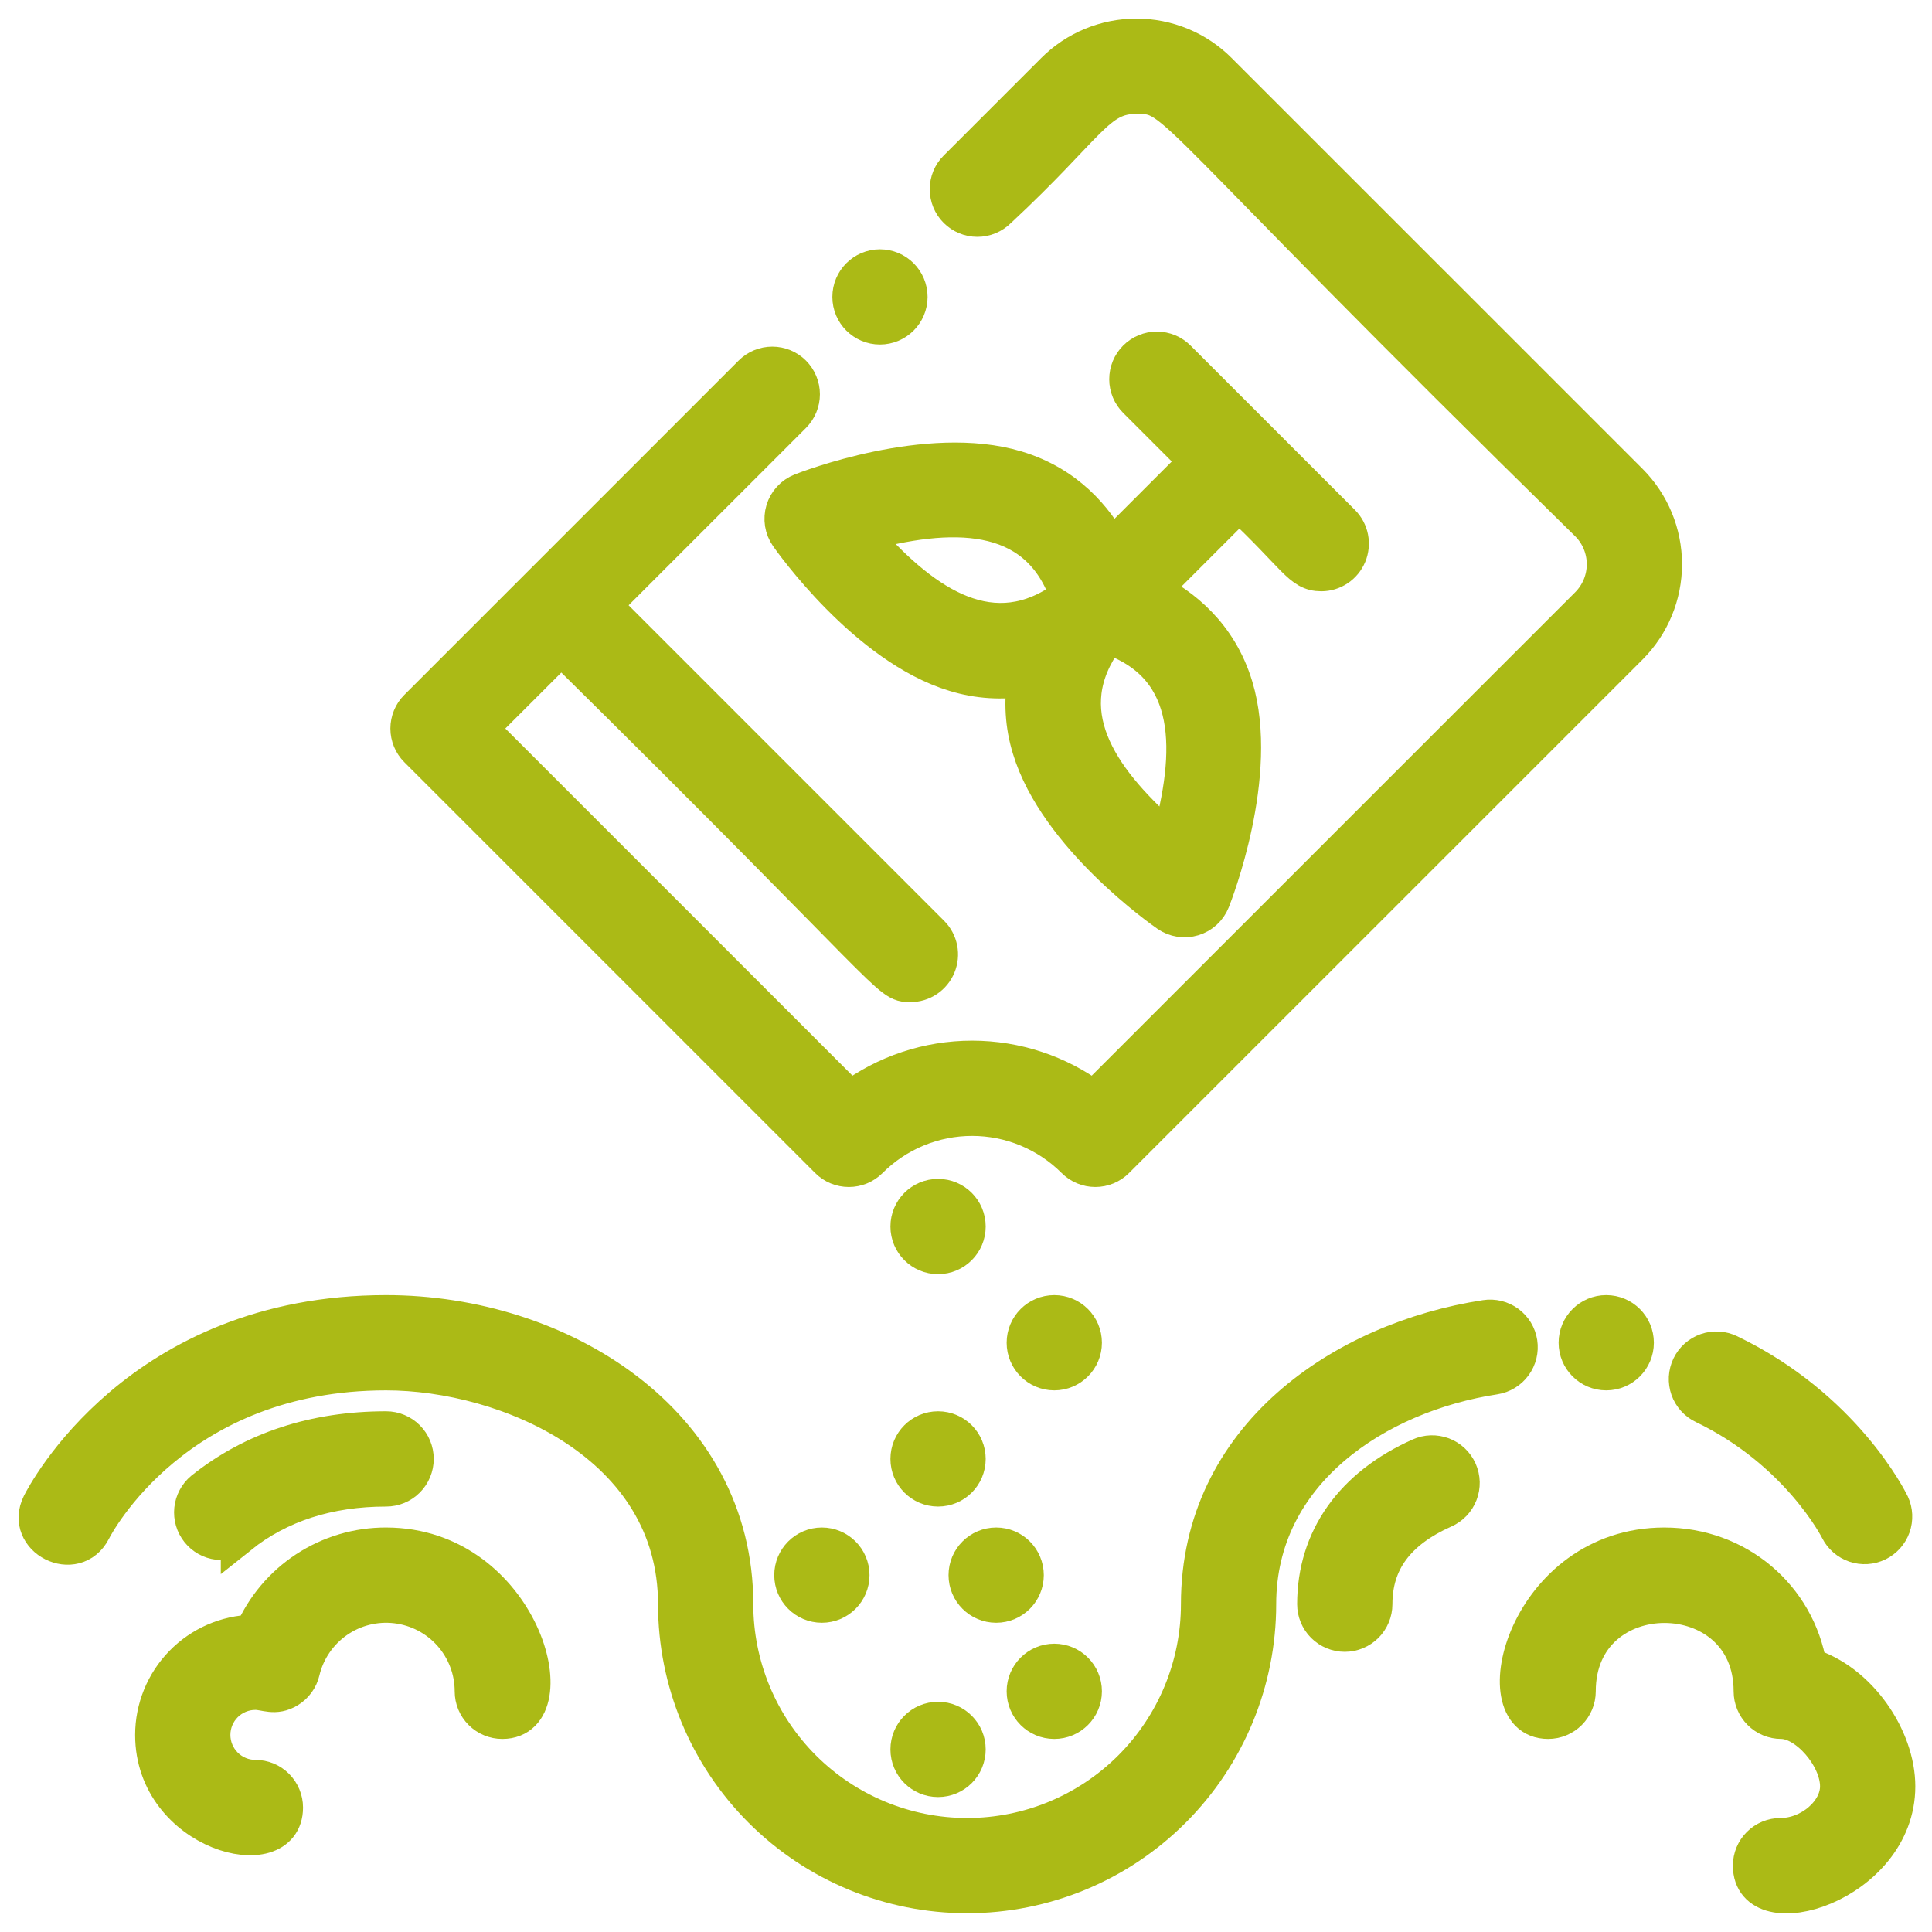 <svg width="52" height="52" viewBox="0 0 52 52" fill="none" xmlns="http://www.w3.org/2000/svg">
<path d="M6.443 41.328C7.505 40.479 8.834 40.049 10.392 40.049C10.6 40.049 10.799 39.967 10.945 39.82C11.092 39.673 11.174 39.474 11.174 39.267C11.174 39.06 11.092 38.861 10.945 38.714C10.799 38.568 10.6 38.485 10.392 38.485C8.471 38.485 6.814 39.03 5.467 40.105C5.31 40.236 5.21 40.424 5.189 40.627C5.168 40.831 5.228 41.035 5.356 41.195C5.483 41.355 5.669 41.459 5.872 41.483C6.076 41.508 6.28 41.452 6.443 41.327V41.328Z" fill="#ABBA16"/>
<path d="M38.222 39.202C36.41 40.01 35.413 41.422 35.413 43.177C35.413 43.384 35.495 43.583 35.642 43.73C35.788 43.876 35.987 43.959 36.195 43.959C36.402 43.959 36.601 43.876 36.748 43.73C36.894 43.583 36.977 43.384 36.977 43.177C36.977 42.028 37.592 41.195 38.859 40.63C38.953 40.588 39.039 40.529 39.11 40.454C39.181 40.38 39.237 40.292 39.274 40.196C39.312 40.099 39.329 39.997 39.327 39.894C39.324 39.791 39.301 39.689 39.259 39.595C39.217 39.501 39.157 39.416 39.082 39.345C39.007 39.274 38.919 39.219 38.822 39.182C38.726 39.146 38.623 39.129 38.52 39.132C38.417 39.135 38.316 39.159 38.222 39.202Z" fill="#ABBA16"/>
<path d="M45.863 37.825C48.423 39.056 49.481 41.153 49.489 41.171C49.582 41.354 49.743 41.493 49.937 41.559C50.131 41.624 50.343 41.611 50.527 41.522C50.712 41.432 50.854 41.275 50.923 41.082C50.992 40.889 50.983 40.676 50.897 40.49C50.846 40.385 49.612 37.893 46.54 36.416C46.447 36.371 46.347 36.344 46.244 36.338C46.141 36.332 46.038 36.346 45.94 36.38C45.843 36.414 45.753 36.467 45.676 36.535C45.599 36.604 45.537 36.687 45.492 36.78C45.448 36.873 45.422 36.974 45.416 37.077C45.411 37.18 45.426 37.283 45.46 37.38C45.494 37.477 45.548 37.566 45.617 37.643C45.686 37.719 45.77 37.782 45.863 37.825H45.863Z" fill="#ABBA16"/>
<path d="M40.88 36.142C40.864 36.041 40.829 35.943 40.776 35.855C40.722 35.768 40.652 35.691 40.57 35.63C40.487 35.57 40.393 35.526 40.293 35.501C40.193 35.477 40.09 35.472 39.988 35.488C36.154 36.077 32.285 38.682 32.285 43.177C32.285 44.836 31.626 46.427 30.453 47.6C29.28 48.773 27.689 49.432 26.03 49.432C24.371 49.432 22.78 48.773 21.607 47.6C20.434 46.427 19.775 44.836 19.775 43.177C19.775 38.299 15.084 35.358 10.392 35.358C3.731 35.358 1.197 40.272 1.092 40.481C0.632 41.402 2.021 42.103 2.49 41.183C2.578 41.009 4.725 36.922 10.392 36.922C13.639 36.922 18.211 38.862 18.211 43.177C18.211 45.25 19.035 47.239 20.501 48.705C21.968 50.172 23.956 50.995 26.03 50.995C28.104 50.995 30.093 50.172 31.559 48.705C33.025 47.239 33.849 45.25 33.849 43.177C33.849 39.609 37.052 37.521 40.226 37.034C40.431 37.002 40.615 36.891 40.737 36.723C40.86 36.556 40.911 36.347 40.88 36.142Z" fill="#ABBA16"/>
<path d="M21.216 14.411C21.3 14.532 23.317 17.397 25.7 18.116C26.322 18.308 26.981 18.35 27.623 18.237C27.511 18.872 27.551 19.524 27.741 20.14C28.455 22.507 31.316 24.505 31.438 24.589C31.534 24.656 31.645 24.7 31.761 24.718C31.877 24.737 31.996 24.728 32.108 24.694C32.221 24.66 32.324 24.602 32.411 24.522C32.497 24.443 32.565 24.345 32.608 24.236C32.663 24.099 33.941 20.851 33.226 18.484C32.801 17.076 31.811 16.307 30.983 15.895L33.351 13.527C34.897 14.977 35.008 15.414 35.563 15.414C35.717 15.414 35.868 15.368 35.996 15.282C36.125 15.196 36.225 15.074 36.284 14.931C36.343 14.788 36.358 14.631 36.329 14.48C36.299 14.328 36.225 14.189 36.116 14.079L31.693 9.657C31.621 9.584 31.534 9.525 31.439 9.485C31.344 9.446 31.242 9.425 31.139 9.425C31.036 9.424 30.934 9.444 30.839 9.484C30.743 9.523 30.657 9.581 30.584 9.654C30.511 9.726 30.453 9.813 30.414 9.908C30.375 10.004 30.355 10.106 30.355 10.209C30.355 10.312 30.376 10.414 30.416 10.509C30.456 10.604 30.514 10.69 30.587 10.763L32.246 12.421L29.904 14.763C29.475 13.96 28.707 13.039 27.356 12.631C24.974 11.912 21.708 13.182 21.57 13.237C21.46 13.28 21.362 13.348 21.282 13.435C21.202 13.521 21.143 13.625 21.109 13.738C21.075 13.851 21.067 13.97 21.085 14.086C21.104 14.203 21.148 14.314 21.216 14.411ZM29.635 17.349C29.741 17.27 29.832 17.197 29.91 17.131C32.219 17.967 32.157 20.256 31.488 22.642C29.698 21.091 28.36 19.299 29.635 17.349ZM28.732 15.955C28.666 16.032 28.593 16.122 28.517 16.226C26.557 17.497 24.738 16.167 23.171 14.36C25.569 13.697 27.882 13.639 28.732 15.955Z" fill="#ABBA16"/>
<path d="M22.294 31.219C22.367 31.292 22.453 31.349 22.548 31.389C22.642 31.428 22.744 31.448 22.847 31.448C22.95 31.448 23.051 31.428 23.146 31.389C23.241 31.349 23.327 31.292 23.4 31.219C23.763 30.856 24.193 30.568 24.668 30.371C25.142 30.174 25.651 30.073 26.164 30.073C26.677 30.073 27.186 30.174 27.66 30.371C28.134 30.568 28.565 30.856 28.928 31.219C29.075 31.366 29.274 31.448 29.481 31.448C29.689 31.448 29.887 31.366 30.034 31.219L43.857 17.397C44.443 16.81 44.772 16.015 44.772 15.186C44.772 14.357 44.443 13.561 43.857 12.974L32.799 1.917C32.509 1.626 32.164 1.395 31.785 1.238C31.405 1.081 30.998 1 30.588 1C30.177 1 29.77 1.081 29.391 1.238C29.011 1.395 28.666 1.626 28.376 1.917L25.753 4.54C25.606 4.686 25.524 4.885 25.524 5.093C25.524 5.3 25.606 5.499 25.753 5.646C25.899 5.792 26.098 5.875 26.306 5.875C26.513 5.875 26.712 5.792 26.859 5.646C29.331 3.345 29.514 2.565 30.588 2.565C31.754 2.565 31.143 2.7 42.751 14.081C43.044 14.374 43.208 14.772 43.208 15.186C43.208 15.601 43.044 15.998 42.751 16.292L29.442 29.6C28.496 28.892 27.346 28.509 26.164 28.509C24.982 28.509 23.832 28.892 22.886 29.6L12.894 19.608L15.106 17.397C24.258 26.425 23.889 26.472 24.505 26.472C24.66 26.472 24.811 26.426 24.939 26.34C25.067 26.254 25.167 26.132 25.226 25.989C25.285 25.846 25.301 25.689 25.271 25.538C25.241 25.386 25.167 25.247 25.058 25.138L16.212 16.291L21.339 11.165C21.485 11.018 21.568 10.819 21.568 10.612C21.568 10.405 21.485 10.206 21.339 10.059C21.192 9.912 20.993 9.83 20.786 9.83C20.578 9.83 20.38 9.912 20.233 10.059L11.236 19.056C11.164 19.128 11.106 19.214 11.067 19.309C11.028 19.404 11.007 19.506 11.007 19.608C11.007 19.711 11.028 19.813 11.067 19.908C11.106 20.003 11.164 20.089 11.236 20.161L22.294 31.219Z" fill="#ABBA16"/>
<path d="M25.248 33.794C25.68 33.794 26.03 33.444 26.03 33.012C26.03 32.58 25.68 32.23 25.248 32.23C24.816 32.23 24.466 32.58 24.466 33.012C24.466 33.444 24.816 33.794 25.248 33.794Z" fill="#ABBA16"/>
<path d="M23.684 8.773C24.116 8.773 24.466 8.423 24.466 7.992C24.466 7.56 24.116 7.21 23.684 7.21C23.253 7.21 22.903 7.56 22.903 7.992C22.903 8.423 23.253 8.773 23.684 8.773Z" fill="#ABBA16"/>
<path d="M28.376 36.922C28.808 36.922 29.158 36.571 29.158 36.14C29.158 35.708 28.808 35.358 28.376 35.358C27.944 35.358 27.594 35.708 27.594 36.14C27.594 36.571 27.944 36.922 28.376 36.922Z" fill="#ABBA16"/>
<path d="M43.232 36.922C43.664 36.922 44.014 36.571 44.014 36.14C44.014 35.708 43.664 35.358 43.232 35.358C42.8 35.358 42.45 35.708 42.45 36.14C42.45 36.571 42.8 36.922 43.232 36.922Z" fill="#ABBA16"/>
<path d="M25.248 40.049C25.68 40.049 26.03 39.699 26.03 39.267C26.03 38.835 25.68 38.485 25.248 38.485C24.816 38.485 24.466 38.835 24.466 39.267C24.466 39.699 24.816 40.049 25.248 40.049Z" fill="#ABBA16"/>
<path d="M22.121 43.177C22.552 43.177 22.903 42.827 22.903 42.395C22.903 41.963 22.552 41.613 22.121 41.613C21.689 41.613 21.339 41.963 21.339 42.395C21.339 42.827 21.689 43.177 22.121 43.177Z" fill="#ABBA16"/>
<path d="M26.812 43.177C27.244 43.177 27.594 42.827 27.594 42.395C27.594 41.963 27.244 41.613 26.812 41.613C26.38 41.613 26.03 41.963 26.03 42.395C26.03 42.827 26.38 43.177 26.812 43.177Z" fill="#ABBA16"/>
<path d="M28.376 46.304C28.808 46.304 29.158 45.954 29.158 45.522C29.158 45.09 28.808 44.74 28.376 44.74C27.944 44.74 27.594 45.09 27.594 45.522C27.594 45.954 27.944 46.304 28.376 46.304Z" fill="#ABBA16"/>
<path d="M25.248 47.868C25.68 47.868 26.03 47.518 26.03 47.086C26.03 46.654 25.68 46.304 25.248 46.304C24.816 46.304 24.466 46.654 24.466 47.086C24.466 47.518 24.816 47.868 25.248 47.868Z" fill="#ABBA16"/>
<path d="M10.392 41.613C9.631 41.61 8.885 41.831 8.248 42.248C7.611 42.665 7.11 43.26 6.808 43.959C6.094 43.977 5.415 44.273 4.916 44.785C4.418 45.295 4.138 45.981 4.137 46.695C4.137 49.337 7.656 50.236 7.656 48.65C7.656 48.443 7.573 48.244 7.427 48.097C7.28 47.95 7.081 47.868 6.874 47.868C6.563 47.868 6.264 47.744 6.044 47.524C5.825 47.304 5.701 47.006 5.701 46.695C5.701 46.384 5.825 46.086 6.044 45.866C6.264 45.646 6.563 45.522 6.874 45.522C7.147 45.522 7.398 45.687 7.756 45.469C7.844 45.415 7.921 45.344 7.982 45.26C8.043 45.176 8.086 45.081 8.11 44.98C8.243 44.421 8.577 43.93 9.048 43.6C9.519 43.271 10.094 43.126 10.665 43.193C11.236 43.26 11.763 43.534 12.145 43.963C12.527 44.393 12.738 44.947 12.738 45.522C12.738 45.73 12.82 45.928 12.967 46.075C13.114 46.222 13.312 46.304 13.52 46.304C15.302 46.304 14.027 41.613 10.392 41.613Z" fill="#ABBA16"/>
<path d="M48.67 44.85C48.358 42.989 46.768 41.613 44.795 41.613C41.085 41.613 39.912 46.304 41.668 46.304C41.875 46.304 42.074 46.222 42.221 46.075C42.367 45.928 42.45 45.73 42.45 45.522C42.45 42.391 47.161 42.413 47.161 45.522C47.161 45.73 47.244 45.928 47.391 46.075C47.537 46.222 47.736 46.304 47.943 46.304C48.636 46.304 49.487 47.284 49.487 48.081C49.487 48.775 48.727 49.432 47.923 49.432C47.716 49.432 47.517 49.514 47.37 49.661C47.224 49.807 47.141 50.006 47.141 50.214C47.141 51.904 51.051 50.719 51.051 48.081C51.051 46.788 50.038 45.265 48.67 44.85Z" fill="#ABBA16"/>
<path d="M6.443 41.328C7.505 40.479 8.834 40.049 10.392 40.049C10.6 40.049 10.799 39.967 10.945 39.82C11.092 39.673 11.174 39.474 11.174 39.267C11.174 39.06 11.092 38.861 10.945 38.714C10.799 38.568 10.6 38.485 10.392 38.485C8.471 38.485 6.814 39.03 5.467 40.105C5.31 40.236 5.21 40.424 5.189 40.627C5.168 40.831 5.228 41.035 5.356 41.195C5.483 41.355 5.669 41.459 5.872 41.483C6.076 41.508 6.28 41.452 6.443 41.327V41.328Z" stroke="#ABBA16"/>
<path d="M38.222 39.202C36.41 40.01 35.413 41.422 35.413 43.177C35.413 43.384 35.495 43.583 35.642 43.73C35.788 43.876 35.987 43.959 36.195 43.959C36.402 43.959 36.601 43.876 36.748 43.73C36.894 43.583 36.977 43.384 36.977 43.177C36.977 42.028 37.592 41.195 38.859 40.63C38.953 40.588 39.039 40.529 39.11 40.454C39.181 40.38 39.237 40.292 39.274 40.196C39.312 40.099 39.329 39.997 39.327 39.894C39.324 39.791 39.301 39.689 39.259 39.595C39.217 39.501 39.157 39.416 39.082 39.345C39.007 39.274 38.919 39.219 38.822 39.182C38.726 39.146 38.623 39.129 38.52 39.132C38.417 39.135 38.316 39.159 38.222 39.202Z" stroke="#ABBA16"/>
<path d="M45.863 37.825C48.423 39.056 49.481 41.153 49.489 41.171C49.582 41.354 49.743 41.493 49.937 41.559C50.131 41.624 50.343 41.611 50.527 41.522C50.712 41.432 50.854 41.275 50.923 41.082C50.992 40.889 50.983 40.676 50.897 40.49C50.846 40.385 49.612 37.893 46.54 36.416C46.447 36.371 46.347 36.344 46.244 36.338C46.141 36.332 46.038 36.346 45.94 36.38C45.843 36.414 45.753 36.467 45.676 36.535C45.599 36.604 45.537 36.687 45.492 36.78C45.448 36.873 45.422 36.974 45.416 37.077C45.411 37.18 45.426 37.283 45.46 37.38C45.494 37.477 45.548 37.566 45.617 37.643C45.686 37.719 45.77 37.782 45.863 37.825H45.863Z" stroke="#ABBA16"/>
<path d="M40.88 36.142C40.864 36.041 40.829 35.943 40.776 35.855C40.722 35.768 40.652 35.691 40.57 35.63C40.487 35.57 40.393 35.526 40.293 35.501C40.193 35.477 40.09 35.472 39.988 35.488C36.154 36.077 32.285 38.682 32.285 43.177C32.285 44.836 31.626 46.427 30.453 47.6C29.28 48.773 27.689 49.432 26.03 49.432C24.371 49.432 22.78 48.773 21.607 47.6C20.434 46.427 19.775 44.836 19.775 43.177C19.775 38.299 15.084 35.358 10.392 35.358C3.731 35.358 1.197 40.272 1.092 40.481C0.632 41.402 2.021 42.103 2.49 41.183C2.578 41.009 4.725 36.922 10.392 36.922C13.639 36.922 18.211 38.862 18.211 43.177C18.211 45.25 19.035 47.239 20.501 48.705C21.968 50.172 23.956 50.995 26.03 50.995C28.104 50.995 30.093 50.172 31.559 48.705C33.025 47.239 33.849 45.25 33.849 43.177C33.849 39.609 37.052 37.521 40.226 37.034C40.431 37.002 40.615 36.891 40.737 36.723C40.86 36.556 40.911 36.347 40.88 36.142Z" stroke="#ABBA16"/>
<path d="M21.216 14.411C21.3 14.532 23.317 17.397 25.7 18.116C26.322 18.308 26.981 18.35 27.623 18.237C27.511 18.872 27.551 19.524 27.741 20.14C28.455 22.507 31.316 24.505 31.438 24.589C31.534 24.656 31.645 24.7 31.761 24.718C31.877 24.737 31.996 24.728 32.108 24.694C32.221 24.66 32.324 24.602 32.411 24.522C32.497 24.443 32.565 24.345 32.608 24.236C32.663 24.099 33.941 20.851 33.226 18.484C32.801 17.076 31.811 16.307 30.983 15.895L33.351 13.527C34.897 14.977 35.008 15.414 35.563 15.414C35.717 15.414 35.868 15.368 35.996 15.282C36.125 15.196 36.225 15.074 36.284 14.931C36.343 14.788 36.358 14.631 36.329 14.48C36.299 14.328 36.225 14.189 36.116 14.079L31.693 9.657C31.621 9.584 31.534 9.525 31.439 9.485C31.344 9.446 31.242 9.425 31.139 9.425C31.036 9.424 30.934 9.444 30.839 9.484C30.743 9.523 30.657 9.581 30.584 9.654C30.511 9.726 30.453 9.813 30.414 9.908C30.375 10.004 30.355 10.106 30.355 10.209C30.355 10.312 30.376 10.414 30.416 10.509C30.456 10.604 30.514 10.69 30.587 10.763L32.246 12.421L29.904 14.763C29.475 13.96 28.707 13.039 27.356 12.631C24.974 11.912 21.708 13.182 21.57 13.237C21.46 13.28 21.362 13.348 21.282 13.435C21.202 13.521 21.143 13.625 21.109 13.738C21.075 13.851 21.067 13.97 21.085 14.086C21.104 14.203 21.148 14.314 21.216 14.411ZM29.635 17.349C29.741 17.27 29.832 17.197 29.91 17.131C32.219 17.967 32.157 20.256 31.488 22.642C29.698 21.091 28.36 19.299 29.635 17.349ZM28.732 15.955C28.666 16.032 28.593 16.122 28.517 16.226C26.557 17.497 24.738 16.167 23.171 14.36C25.569 13.697 27.882 13.639 28.732 15.955Z" stroke="#ABBA16"/>
<path d="M22.294 31.219C22.367 31.292 22.453 31.349 22.548 31.389C22.642 31.428 22.744 31.448 22.847 31.448C22.95 31.448 23.051 31.428 23.146 31.389C23.241 31.349 23.327 31.292 23.4 31.219C23.763 30.856 24.193 30.568 24.668 30.371C25.142 30.174 25.651 30.073 26.164 30.073C26.677 30.073 27.186 30.174 27.66 30.371C28.134 30.568 28.565 30.856 28.928 31.219C29.075 31.366 29.274 31.448 29.481 31.448C29.689 31.448 29.887 31.366 30.034 31.219L43.857 17.397C44.443 16.81 44.772 16.015 44.772 15.186C44.772 14.357 44.443 13.561 43.857 12.974L32.799 1.917C32.509 1.626 32.164 1.395 31.785 1.238C31.405 1.081 30.998 1 30.588 1C30.177 1 29.77 1.081 29.391 1.238C29.011 1.395 28.666 1.626 28.376 1.917L25.753 4.54C25.606 4.686 25.524 4.885 25.524 5.093C25.524 5.3 25.606 5.499 25.753 5.646C25.899 5.792 26.098 5.875 26.306 5.875C26.513 5.875 26.712 5.792 26.859 5.646C29.331 3.345 29.514 2.565 30.588 2.565C31.754 2.565 31.143 2.7 42.751 14.081C43.044 14.374 43.208 14.772 43.208 15.186C43.208 15.601 43.044 15.998 42.751 16.292L29.442 29.6C28.496 28.892 27.346 28.509 26.164 28.509C24.982 28.509 23.832 28.892 22.886 29.6L12.894 19.608L15.106 17.397C24.258 26.425 23.889 26.472 24.505 26.472C24.66 26.472 24.811 26.426 24.939 26.34C25.067 26.254 25.167 26.132 25.226 25.989C25.285 25.846 25.301 25.689 25.271 25.538C25.241 25.386 25.167 25.247 25.058 25.138L16.212 16.291L21.339 11.165C21.485 11.018 21.568 10.819 21.568 10.612C21.568 10.405 21.485 10.206 21.339 10.059C21.192 9.912 20.993 9.83 20.786 9.83C20.578 9.83 20.38 9.912 20.233 10.059L11.236 19.056C11.164 19.128 11.106 19.214 11.067 19.309C11.028 19.404 11.007 19.506 11.007 19.608C11.007 19.711 11.028 19.813 11.067 19.908C11.106 20.003 11.164 20.089 11.236 20.161L22.294 31.219Z" stroke="#ABBA16"/>
<path d="M25.248 33.794C25.68 33.794 26.03 33.444 26.03 33.012C26.03 32.58 25.68 32.23 25.248 32.23C24.816 32.23 24.466 32.58 24.466 33.012C24.466 33.444 24.816 33.794 25.248 33.794Z" stroke="#ABBA16"/>
<path d="M23.684 8.773C24.116 8.773 24.466 8.423 24.466 7.992C24.466 7.56 24.116 7.21 23.684 7.21C23.253 7.21 22.903 7.56 22.903 7.992C22.903 8.423 23.253 8.773 23.684 8.773Z" stroke="#ABBA16"/>
<path d="M28.376 36.922C28.808 36.922 29.158 36.571 29.158 36.14C29.158 35.708 28.808 35.358 28.376 35.358C27.944 35.358 27.594 35.708 27.594 36.14C27.594 36.571 27.944 36.922 28.376 36.922Z" stroke="#ABBA16"/>
<path d="M43.232 36.922C43.664 36.922 44.014 36.571 44.014 36.14C44.014 35.708 43.664 35.358 43.232 35.358C42.8 35.358 42.45 35.708 42.45 36.14C42.45 36.571 42.8 36.922 43.232 36.922Z" stroke="#ABBA16"/>
<path d="M25.248 40.049C25.68 40.049 26.03 39.699 26.03 39.267C26.03 38.835 25.68 38.485 25.248 38.485C24.816 38.485 24.466 38.835 24.466 39.267C24.466 39.699 24.816 40.049 25.248 40.049Z" stroke="#ABBA16"/>
<path d="M22.121 43.177C22.552 43.177 22.903 42.827 22.903 42.395C22.903 41.963 22.552 41.613 22.121 41.613C21.689 41.613 21.339 41.963 21.339 42.395C21.339 42.827 21.689 43.177 22.121 43.177Z" stroke="#ABBA16"/>
<path d="M26.812 43.177C27.244 43.177 27.594 42.827 27.594 42.395C27.594 41.963 27.244 41.613 26.812 41.613C26.38 41.613 26.03 41.963 26.03 42.395C26.03 42.827 26.38 43.177 26.812 43.177Z" stroke="#ABBA16"/>
<path d="M28.376 46.304C28.808 46.304 29.158 45.954 29.158 45.522C29.158 45.09 28.808 44.74 28.376 44.74C27.944 44.74 27.594 45.09 27.594 45.522C27.594 45.954 27.944 46.304 28.376 46.304Z" stroke="#ABBA16"/>
<path d="M25.248 47.868C25.68 47.868 26.03 47.518 26.03 47.086C26.03 46.654 25.68 46.304 25.248 46.304C24.816 46.304 24.466 46.654 24.466 47.086C24.466 47.518 24.816 47.868 25.248 47.868Z" stroke="#ABBA16"/>
<path d="M10.392 41.613C9.631 41.61 8.885 41.831 8.248 42.248C7.611 42.665 7.11 43.26 6.808 43.959C6.094 43.977 5.415 44.273 4.916 44.785C4.418 45.295 4.138 45.981 4.137 46.695C4.137 49.337 7.656 50.236 7.656 48.65C7.656 48.443 7.573 48.244 7.427 48.097C7.28 47.95 7.081 47.868 6.874 47.868C6.563 47.868 6.264 47.744 6.044 47.524C5.825 47.304 5.701 47.006 5.701 46.695C5.701 46.384 5.825 46.086 6.044 45.866C6.264 45.646 6.563 45.522 6.874 45.522C7.147 45.522 7.398 45.687 7.756 45.469C7.844 45.415 7.921 45.344 7.982 45.26C8.043 45.176 8.086 45.081 8.11 44.98C8.243 44.421 8.577 43.93 9.048 43.6C9.519 43.271 10.094 43.126 10.665 43.193C11.236 43.26 11.763 43.534 12.145 43.963C12.527 44.393 12.738 44.947 12.738 45.522C12.738 45.73 12.82 45.928 12.967 46.075C13.114 46.222 13.312 46.304 13.52 46.304C15.302 46.304 14.027 41.613 10.392 41.613Z" stroke="#ABBA16"/>
<path d="M48.67 44.85C48.358 42.989 46.768 41.613 44.795 41.613C41.085 41.613 39.912 46.304 41.668 46.304C41.875 46.304 42.074 46.222 42.221 46.075C42.367 45.928 42.45 45.73 42.45 45.522C42.45 42.391 47.161 42.413 47.161 45.522C47.161 45.73 47.244 45.928 47.391 46.075C47.537 46.222 47.736 46.304 47.943 46.304C48.636 46.304 49.487 47.284 49.487 48.081C49.487 48.775 48.727 49.432 47.923 49.432C47.716 49.432 47.517 49.514 47.37 49.661C47.224 49.807 47.141 50.006 47.141 50.214C47.141 51.904 51.051 50.719 51.051 48.081C51.051 46.788 50.038 45.265 48.67 44.85Z" stroke="#ABBA16"/>
</svg>
